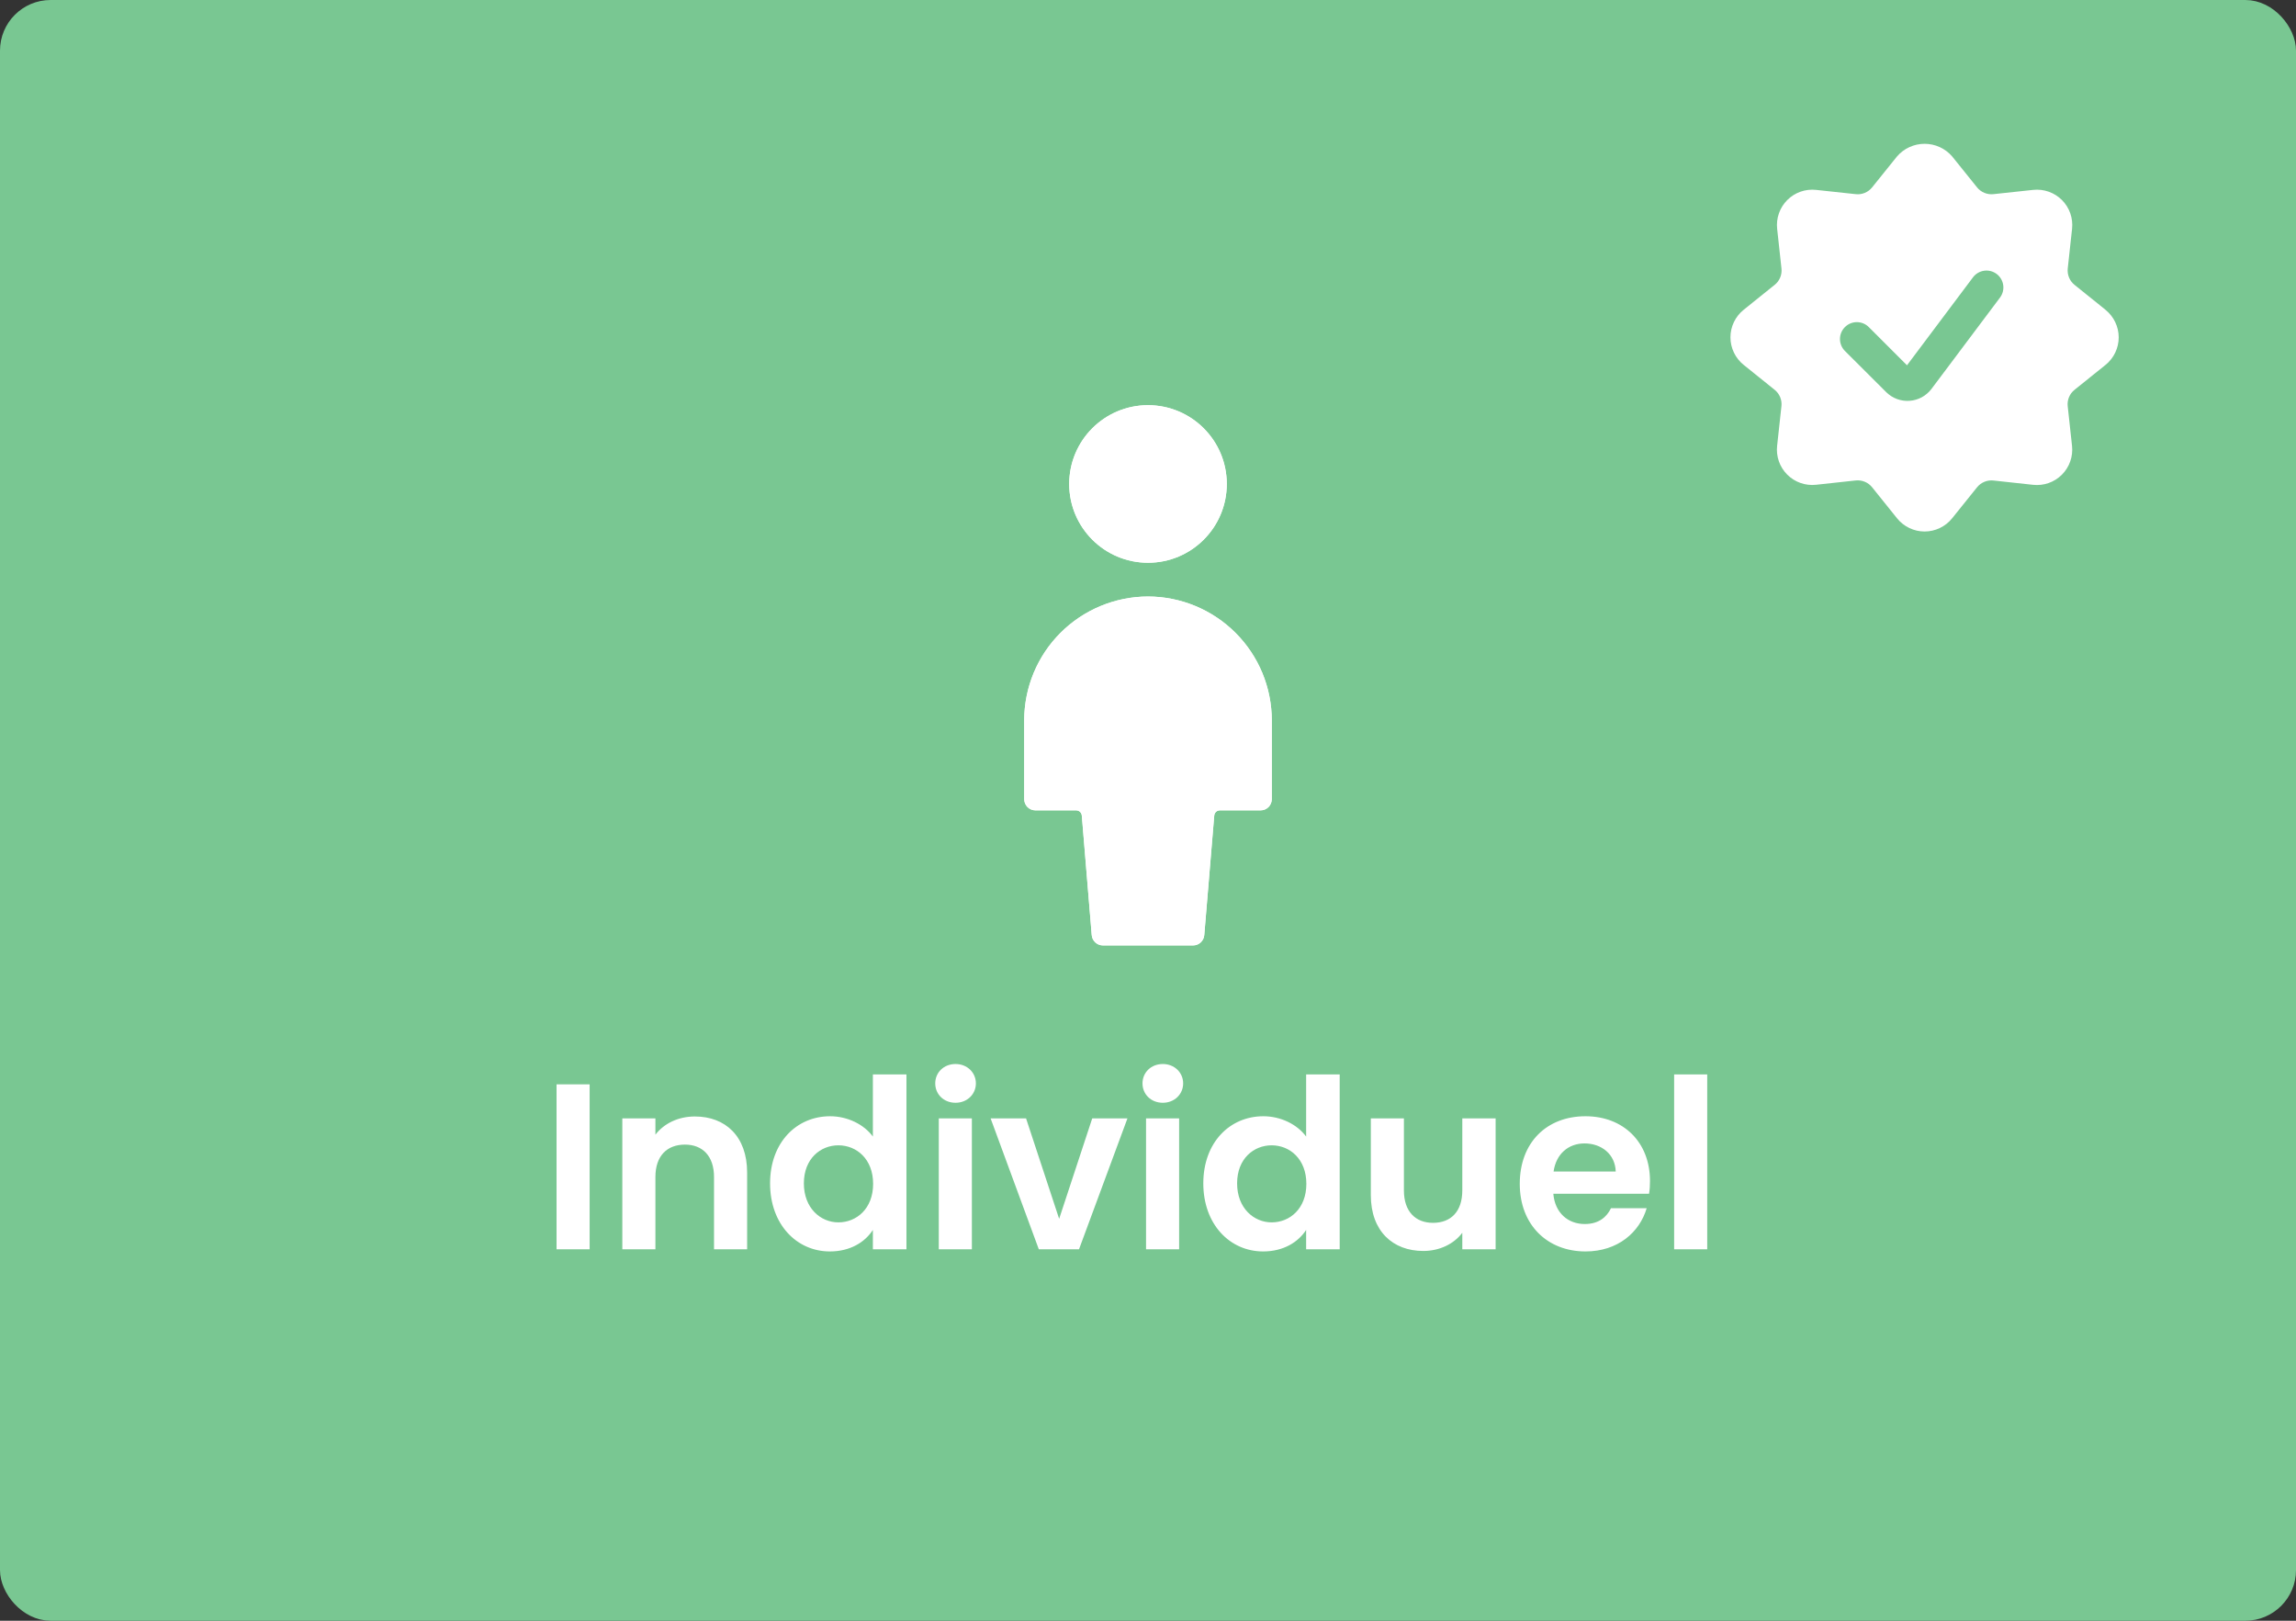 <svg width="136" height="96" viewBox="0 0 136 96" fill="none" xmlns="http://www.w3.org/2000/svg">
<rect x="0" y="0" width="136" height="96" fill="#333333" stroke="none"/>
<rect x="0.5" y="0.5" width="135" height="95" rx="2.5" fill="#79C792" stroke="#79C792"/>
<path d="M32.966 74H34.926V64.228H32.966V74ZM42.294 74H44.255V69.45C44.255 67.308 42.967 66.132 41.16 66.132C40.166 66.132 39.327 66.552 38.822 67.21V66.244H36.862V74H38.822V69.716C38.822 68.47 39.508 67.798 40.572 67.798C41.608 67.798 42.294 68.47 42.294 69.716V74ZM45.614 70.094C45.614 72.516 47.182 74.126 49.156 74.126C50.374 74.126 51.242 73.566 51.704 72.852V74H53.692V63.64H51.704V67.322C51.172 66.594 50.192 66.118 49.17 66.118C47.182 66.118 45.614 67.672 45.614 70.094ZM51.718 70.122C51.718 71.592 50.738 72.404 49.66 72.404C48.61 72.404 47.616 71.564 47.616 70.094C47.616 68.624 48.61 67.84 49.66 67.84C50.738 67.84 51.718 68.652 51.718 70.122ZM55.607 74H57.567V66.244H55.607V74ZM56.601 65.32C57.287 65.32 57.805 64.816 57.805 64.172C57.805 63.528 57.287 63.024 56.601 63.024C55.901 63.024 55.397 63.528 55.397 64.172C55.397 64.816 55.901 65.32 56.601 65.32ZM58.677 66.244L61.533 74H63.913L66.783 66.244H64.697L62.737 72.194L60.777 66.244H58.677ZM67.884 74H69.844V66.244H67.884V74ZM68.878 65.32C69.564 65.32 70.082 64.816 70.082 64.172C70.082 63.528 69.564 63.024 68.878 63.024C68.178 63.024 67.674 63.528 67.674 64.172C67.674 64.816 68.178 65.32 68.878 65.32ZM71.276 70.094C71.276 72.516 72.844 74.126 74.819 74.126C76.037 74.126 76.904 73.566 77.367 72.852V74H79.355V63.64H77.367V67.322C76.835 66.594 75.855 66.118 74.832 66.118C72.844 66.118 71.276 67.672 71.276 70.094ZM77.38 70.122C77.38 71.592 76.4 72.404 75.323 72.404C74.272 72.404 73.278 71.564 73.278 70.094C73.278 68.624 74.272 67.84 75.323 67.84C76.4 67.84 77.38 68.652 77.38 70.122ZM88.591 66.244H86.617V70.514C86.617 71.76 85.945 72.432 84.881 72.432C83.845 72.432 83.159 71.76 83.159 70.514V66.244H81.199V70.794C81.199 72.922 82.501 74.098 84.307 74.098C85.273 74.098 86.127 73.678 86.617 73.02V74H88.591V66.244ZM93.857 67.728C94.865 67.728 95.677 68.372 95.705 69.394H92.023C92.177 68.33 92.919 67.728 93.857 67.728ZM97.539 71.564H95.425C95.173 72.082 94.711 72.502 93.871 72.502C92.891 72.502 92.107 71.858 92.009 70.71H97.679C97.721 70.458 97.735 70.206 97.735 69.954C97.735 67.644 96.153 66.118 93.913 66.118C91.617 66.118 90.021 67.672 90.021 70.122C90.021 72.558 91.659 74.126 93.913 74.126C95.831 74.126 97.119 72.992 97.539 71.564ZM99.165 74H101.125V63.64H99.165V74Z" fill="white"/>
<path d="M68 35.333C66.056 35.336 64.192 36.109 62.817 37.484C61.442 38.858 60.669 40.722 60.667 42.667V47.333C60.667 47.51 60.737 47.68 60.862 47.805C60.987 47.93 61.157 48 61.333 48H63.747C63.83 48 63.911 48.032 63.972 48.088C64.034 48.145 64.072 48.222 64.079 48.305L64.667 55.389C64.681 55.556 64.757 55.712 64.881 55.825C65.004 55.938 65.166 56.001 65.333 56H70.667C70.834 56.001 70.996 55.938 71.119 55.825C71.243 55.712 71.319 55.556 71.333 55.389L71.924 48.305C71.931 48.223 71.969 48.145 72.029 48.089C72.09 48.032 72.17 48.001 72.253 48H74.667C74.843 48 75.013 47.93 75.138 47.805C75.263 47.68 75.333 47.51 75.333 47.333V42.667C75.331 40.722 74.558 38.858 73.183 37.484C71.808 36.109 69.944 35.336 68 35.333V35.333Z" fill="white"/>
<path d="M68 33.333C70.577 33.333 72.667 31.244 72.667 28.667C72.667 26.089 70.577 24 68 24C65.423 24 63.333 26.089 63.333 28.667C63.333 31.244 65.423 33.333 68 33.333Z" fill="white"/>
<path d="M68 35.333C66.056 35.336 64.192 36.109 62.817 37.484C61.442 38.858 60.669 40.722 60.667 42.667V47.333C60.667 47.51 60.737 47.68 60.862 47.805C60.987 47.93 61.157 48 61.333 48H63.747C63.83 48 63.911 48.032 63.972 48.088C64.034 48.145 64.072 48.222 64.079 48.305L64.667 55.389C64.681 55.556 64.757 55.712 64.881 55.825C65.004 55.938 65.166 56.001 65.333 56H70.667C70.834 56.001 70.996 55.938 71.119 55.825C71.243 55.712 71.319 55.556 71.333 55.389L71.924 48.305C71.931 48.223 71.969 48.145 72.029 48.089C72.09 48.032 72.17 48.001 72.253 48H74.667C74.843 48 75.013 47.93 75.138 47.805C75.263 47.68 75.333 47.51 75.333 47.333V42.667C75.331 40.722 74.558 38.858 73.183 37.484C71.808 36.109 69.944 35.336 68 35.333V35.333Z" fill="white"/>
<path d="M68 33.333C70.577 33.333 72.667 31.244 72.667 28.667C72.667 26.089 70.577 24 68 24C65.423 24 63.333 26.089 63.333 28.667C63.333 31.244 65.423 33.333 68 33.333Z" fill="white"/>
<path d="M124.718 18.35L122.88 16.872C122.737 16.757 122.626 16.608 122.556 16.438C122.486 16.268 122.46 16.083 122.48 15.901L122.735 13.556C122.769 13.245 122.733 12.93 122.63 12.634C122.526 12.338 122.357 12.07 122.136 11.848C121.914 11.627 121.646 11.458 121.35 11.354C121.055 11.25 120.739 11.214 120.428 11.248L118.08 11.5C117.898 11.52 117.713 11.494 117.543 11.424C117.374 11.354 117.224 11.243 117.109 11.1L115.631 9.263C115.429 9.029 115.178 8.841 114.897 8.713C114.615 8.584 114.309 8.518 114 8.518C113.691 8.518 113.385 8.584 113.103 8.713C112.822 8.841 112.572 9.029 112.369 9.263L110.891 11.1C110.776 11.243 110.627 11.355 110.457 11.425C110.287 11.495 110.103 11.521 109.92 11.5L107.575 11.248C107.264 11.214 106.949 11.25 106.653 11.353C106.357 11.457 106.089 11.626 105.867 11.848C105.646 12.069 105.477 12.337 105.373 12.633C105.269 12.928 105.233 13.244 105.267 13.555L105.522 15.9C105.543 16.082 105.517 16.267 105.447 16.437C105.377 16.607 105.265 16.756 105.122 16.871L103.282 18.35C103.038 18.546 102.841 18.794 102.706 19.077C102.57 19.359 102.5 19.668 102.5 19.981C102.5 20.294 102.57 20.603 102.706 20.885C102.841 21.168 103.038 21.416 103.282 21.612L105.12 23.09C105.263 23.205 105.375 23.354 105.445 23.524C105.515 23.694 105.541 23.879 105.52 24.061L105.265 26.406C105.231 26.717 105.267 27.032 105.37 27.328C105.474 27.624 105.643 27.892 105.865 28.114C106.086 28.335 106.354 28.504 106.65 28.608C106.946 28.712 107.261 28.748 107.572 28.714L109.918 28.459C110.1 28.439 110.285 28.465 110.455 28.535C110.625 28.605 110.774 28.716 110.889 28.859L112.369 30.7C112.565 30.944 112.813 31.141 113.096 31.276C113.378 31.412 113.687 31.482 114 31.482C114.313 31.482 114.622 31.412 114.904 31.276C115.187 31.141 115.435 30.944 115.631 30.7L117.109 28.862C117.224 28.719 117.374 28.608 117.543 28.538C117.713 28.468 117.898 28.442 118.08 28.462L120.425 28.717C120.736 28.751 121.052 28.715 121.347 28.612C121.643 28.508 121.911 28.339 122.133 28.117C122.354 27.896 122.523 27.628 122.627 27.332C122.731 27.037 122.767 26.721 122.733 26.41L122.478 24.064C122.457 23.882 122.483 23.697 122.553 23.527C122.623 23.357 122.735 23.208 122.878 23.093L124.716 21.615C124.96 21.419 125.157 21.171 125.292 20.888C125.428 20.606 125.498 20.297 125.498 19.984C125.498 19.671 125.428 19.362 125.292 19.08C125.157 18.797 124.96 18.549 124.716 18.353L124.718 18.35ZM114.4 23.048C114.246 23.248 114.052 23.413 113.83 23.533C113.608 23.652 113.363 23.724 113.111 23.741C112.86 23.759 112.607 23.724 112.37 23.637C112.133 23.55 111.918 23.414 111.737 23.238L109.293 20.8C109.198 20.708 109.121 20.597 109.069 20.475C109.017 20.353 108.989 20.222 108.988 20.089C108.987 19.957 109.012 19.825 109.062 19.702C109.113 19.579 109.187 19.468 109.281 19.374C109.375 19.28 109.486 19.206 109.609 19.155C109.732 19.105 109.864 19.08 109.996 19.081C110.129 19.082 110.26 19.11 110.382 19.162C110.504 19.214 110.615 19.291 110.707 19.386L112.958 21.637L116.867 16.426C117.026 16.214 117.263 16.074 117.526 16.036C117.656 16.017 117.788 16.025 117.915 16.057C118.042 16.09 118.162 16.147 118.267 16.226C118.372 16.305 118.461 16.404 118.528 16.517C118.594 16.63 118.638 16.755 118.657 16.885C118.676 17.015 118.668 17.147 118.636 17.274C118.603 17.401 118.546 17.521 118.467 17.626L114.4 23.048Z" fill="white"/>
<defs>
<clipPath id="clip0">
<rect width="32" height="32" fill="white" transform="translate(52 24)"/>
</clipPath>
</defs>
</svg>
